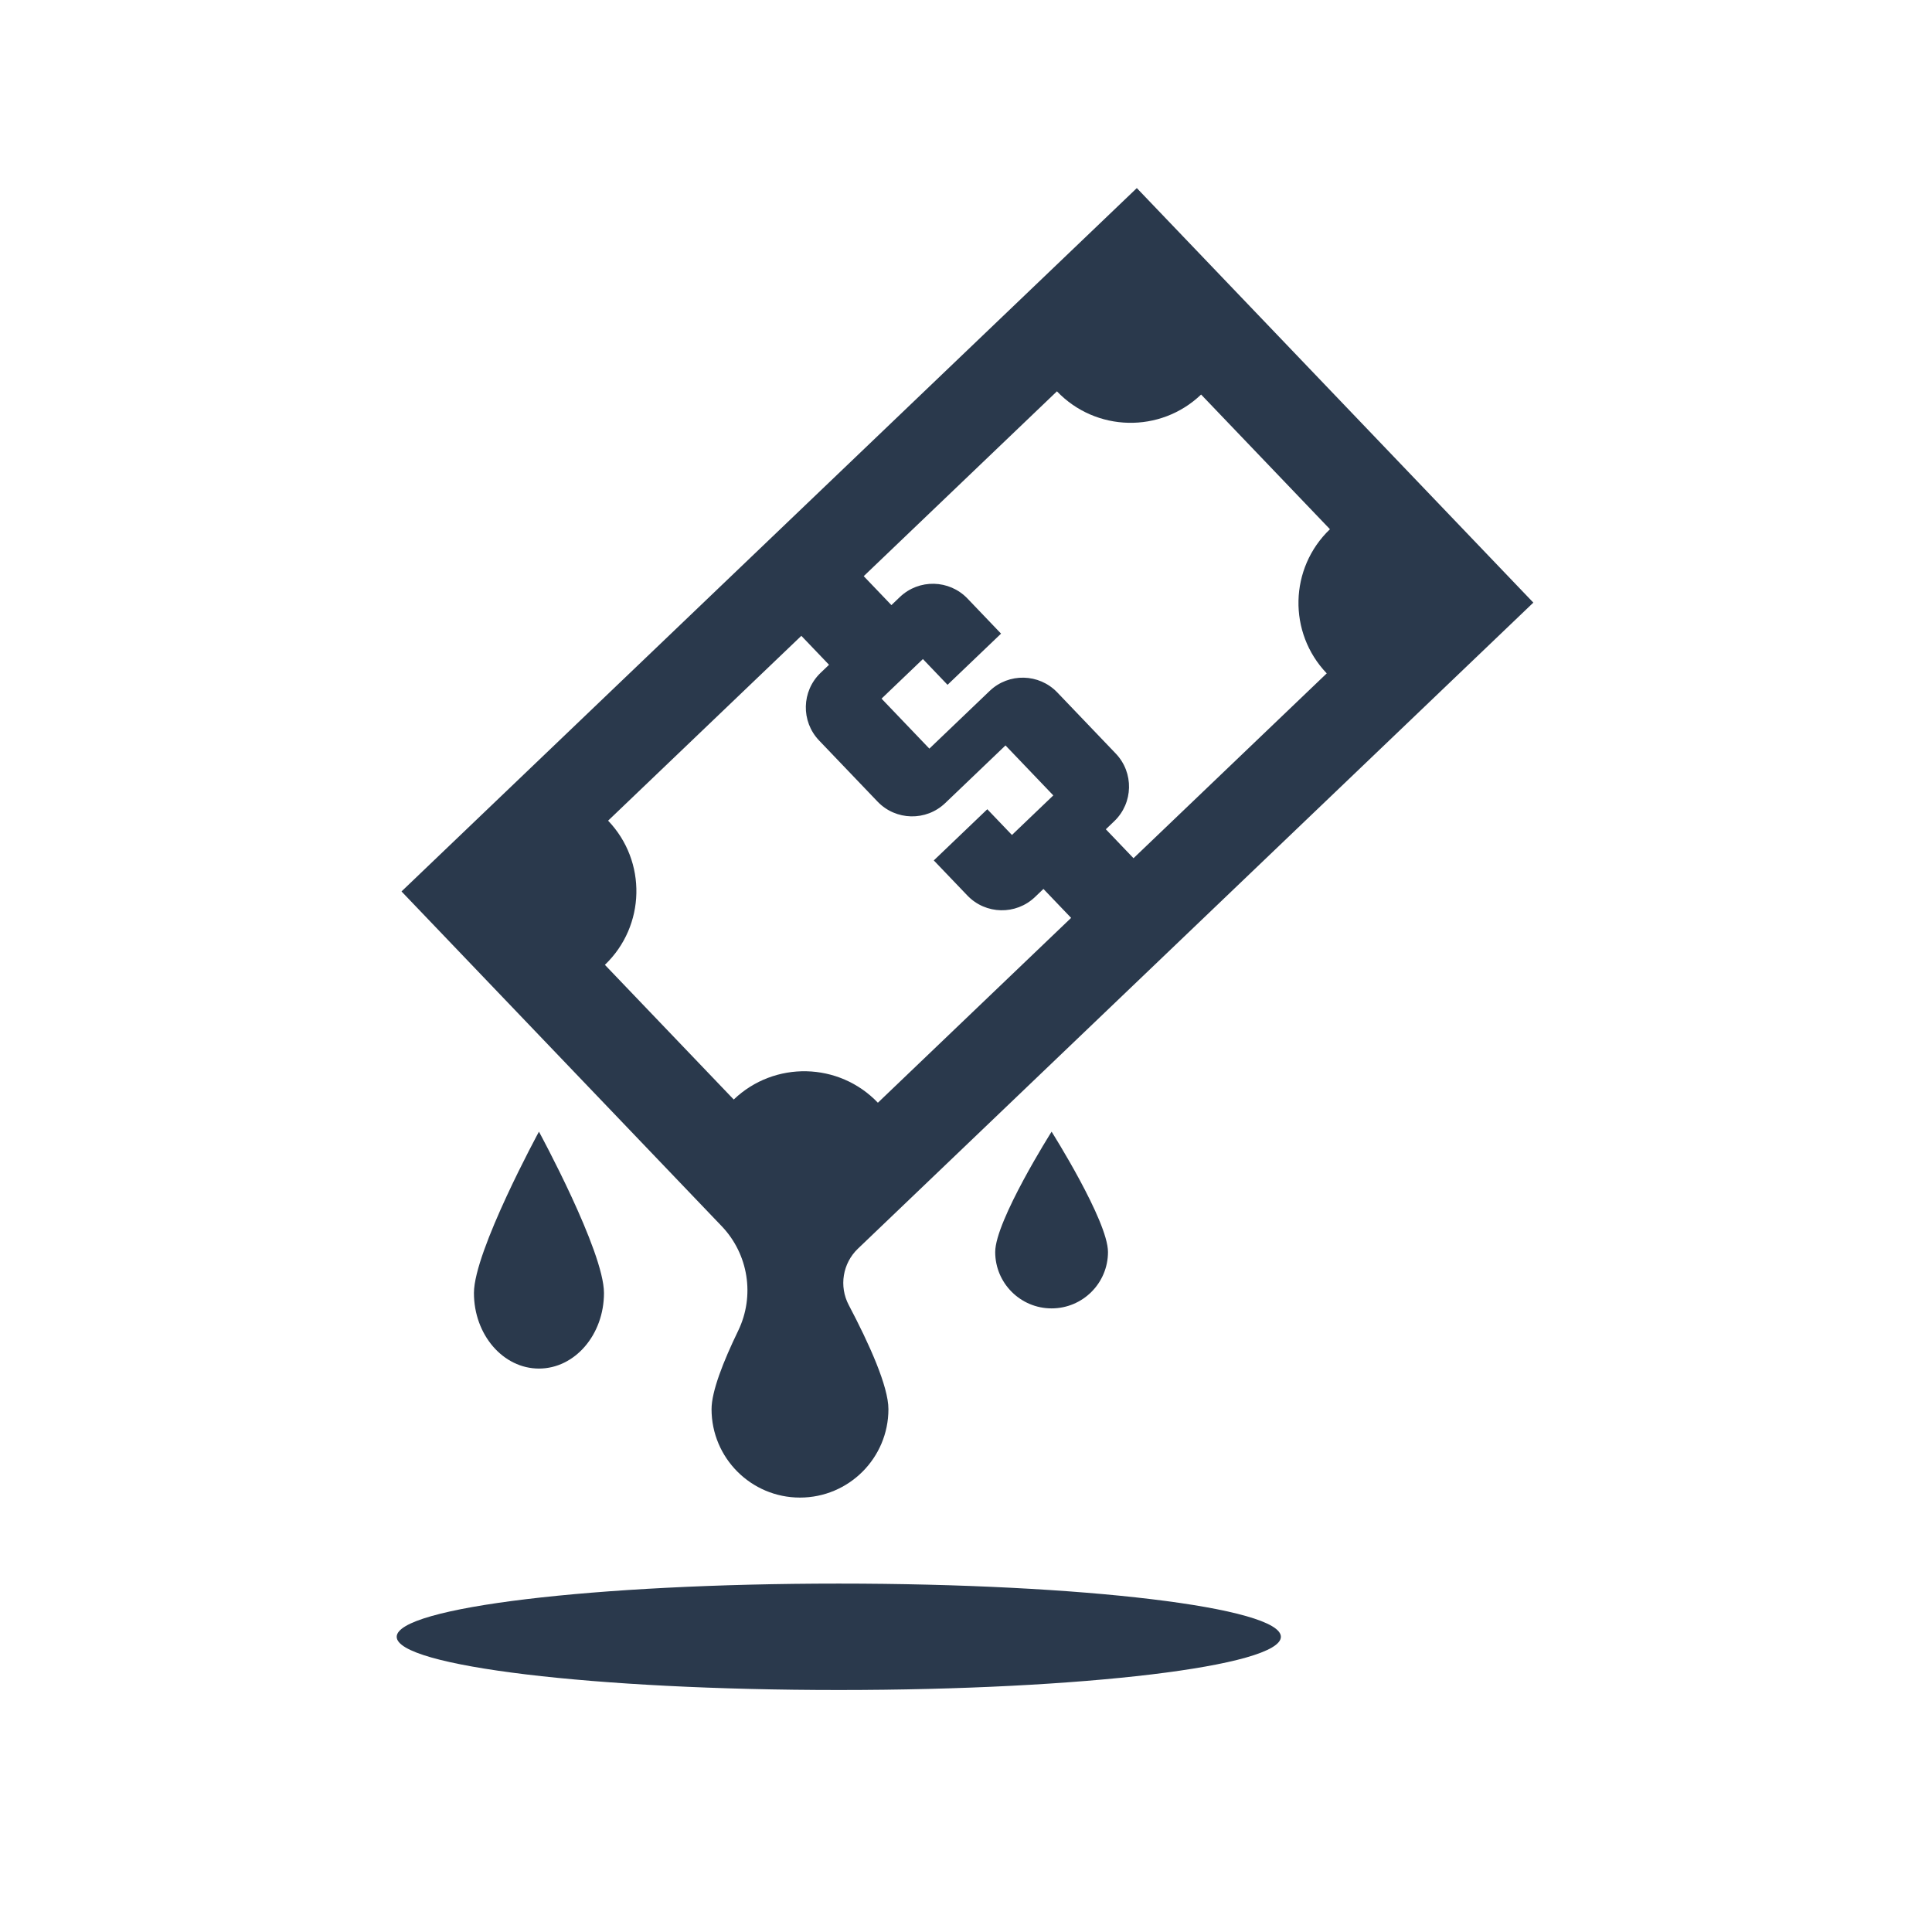 <?xml version="1.0" encoding="UTF-8" standalone="no"?>
<!-- Created with Inkscape (http://www.inkscape.org/) -->

<svg
   xmlns:dc="http://purl.org/dc/elements/1.1/"
   xmlns:cc="http://creativecommons.org/ns#"
   xmlns:rdf="http://www.w3.org/1999/02/22-rdf-syntax-ns#"
   xmlns:svg="http://www.w3.org/2000/svg"
   xmlns="http://www.w3.org/2000/svg"
   xmlns:sodipodi="http://sodipodi.sourceforge.net/DTD/sodipodi-0.dtd"
   xmlns:inkscape="http://www.inkscape.org/namespaces/inkscape"
   width="32"
   height="32"
   id="svg2"
   version="1.1"
   inkscape:version="0.48.5 r10040"
   sodipodi:docname="2.svg">
  <defs
     id="defs4" />
  <sodipodi:namedview
     id="base"
     pagecolor="#ffffff"
     bordercolor="#666666"
     borderopacity="1.0"
     inkscape:pageopacity="0.0"
     inkscape:pageshadow="2"
     inkscape:zoom="7.9195959"
     inkscape:cx="7.1426883"
     inkscape:cy="15.9874"
     inkscape:document-units="px"
     inkscape:current-layer="layer1"
     showgrid="false"
     inkscape:window-width="1366"
     inkscape:window-height="702"
     inkscape:window-x="0"
     inkscape:window-y="159"
     inkscape:window-maximized="1" />
  <g
     inkscape:label="Layer 1"
     inkscape:groupmode="layer"
     id="layer1"
     transform="translate(0,-1020.362)">
    <g
       id="g3616"
       transform="matrix(0.087,0,0,0.087,12.787,945.953)">
      <path
         d="m 144.942,970.003 -75.49,-78.919 -139.989,133.905 60.957,63.726 c 5.099,5.331 6.351,13.277 3.135,19.916 -2.836,5.856 -5.066,11.536 -5.066,14.922 0,9.296 7.537,16.834 16.835,16.834 9.299,0 16.838,-7.537 16.838,-16.834 0,-4.332 -3.652,-12.421 -7.554,-19.828 -1.88,-3.569 -1.164,-7.94 1.75,-10.729 L 144.942,970.003 z m -90.696,-40.224 c 7.41,7.747 19.7,8.019 27.445,0.61 l 24.529,25.641 c -7.746,7.41 -8.021,19.699 -0.611,27.445 l -36.787,35.189 -5.27,-5.51 1.603,-1.534 c 3.638,-3.479 3.764,-9.246 0.286,-12.882 l -11.127,-11.633 c -3.479,-3.638 -9.244,-3.764 -12.88,-0.285 l -11.479,10.98 -9.104,-9.518 7.875,-7.534 4.691,4.904 10.188,-9.744 -6.388,-6.678 c -3.479,-3.638 -9.246,-3.765 -12.883,-0.286 l -1.604,1.534 -5.271,-5.511 36.788,-35.189 z m -86.06,109.182 c 7.746,-7.41 8.021,-19.699 0.61,-27.446 l 36.787,-35.189 5.271,5.511 -1.604,1.534 c -3.636,3.479 -3.764,9.245 -0.285,12.883 l 11.126,11.631 c 3.478,3.635 9.245,3.765 12.881,0.286 l 11.479,-10.98 9.102,9.516 -7.875,7.534 -4.69,-4.902 -10.188,9.744 6.389,6.678 c 3.476,3.636 9.244,3.765 12.881,0.286 l 1.604,-1.534 5.27,5.51 -36.788,35.189 c -7.409,-7.746 -19.699,-8.018 -27.444,-0.609 l -24.529,-25.641"
         style="fill:#2a394c;fill-opacity:1;fill-rule:nonzero;stroke:none"
         id="path100"
         inkscape:connector-curvature="0" />
      <path
         d="m 53.226,1070.724 c 0,0 -10.735,16.979 -10.735,22.909 0,5.929 4.808,10.735 10.735,10.735 5.93,0 10.736,-4.806 10.736,-10.735 0,-5.93 -10.736,-22.909 -10.736,-22.909"
         style="fill:#2a394c;fill-opacity:1;fill-rule:nonzero;stroke:none"
         id="path102"
         inkscape:connector-curvature="0" />
      <path
         d="m -44.371,1070.724 c 0,0 -12.377,22.76 -12.377,30.712 0,7.946 5.543,14.389 12.377,14.389 6.838,0 12.38,-6.442 12.38,-14.389 0,-7.952 -12.38,-30.712 -12.38,-30.712"
         style="fill:#2a394c;fill-opacity:1;fill-rule:nonzero;stroke:none"
         id="path104"
         inkscape:connector-curvature="0" />
      <path
         d="m 96.879,1166.892 c 0,5.595 -37.682,10.13 -84.166,10.13 -46.484,0 -84.166,-4.535 -84.166,-10.13 0,-5.595 37.682,-10.131 84.166,-10.131 46.484,0 84.166,4.536 84.166,10.131"
         style="fill:#2a394c;fill-opacity:1;fill-rule:nonzero;stroke:none"
         id="path106"
         inkscape:connector-curvature="0" />
    </g>
  </g>
</svg>

